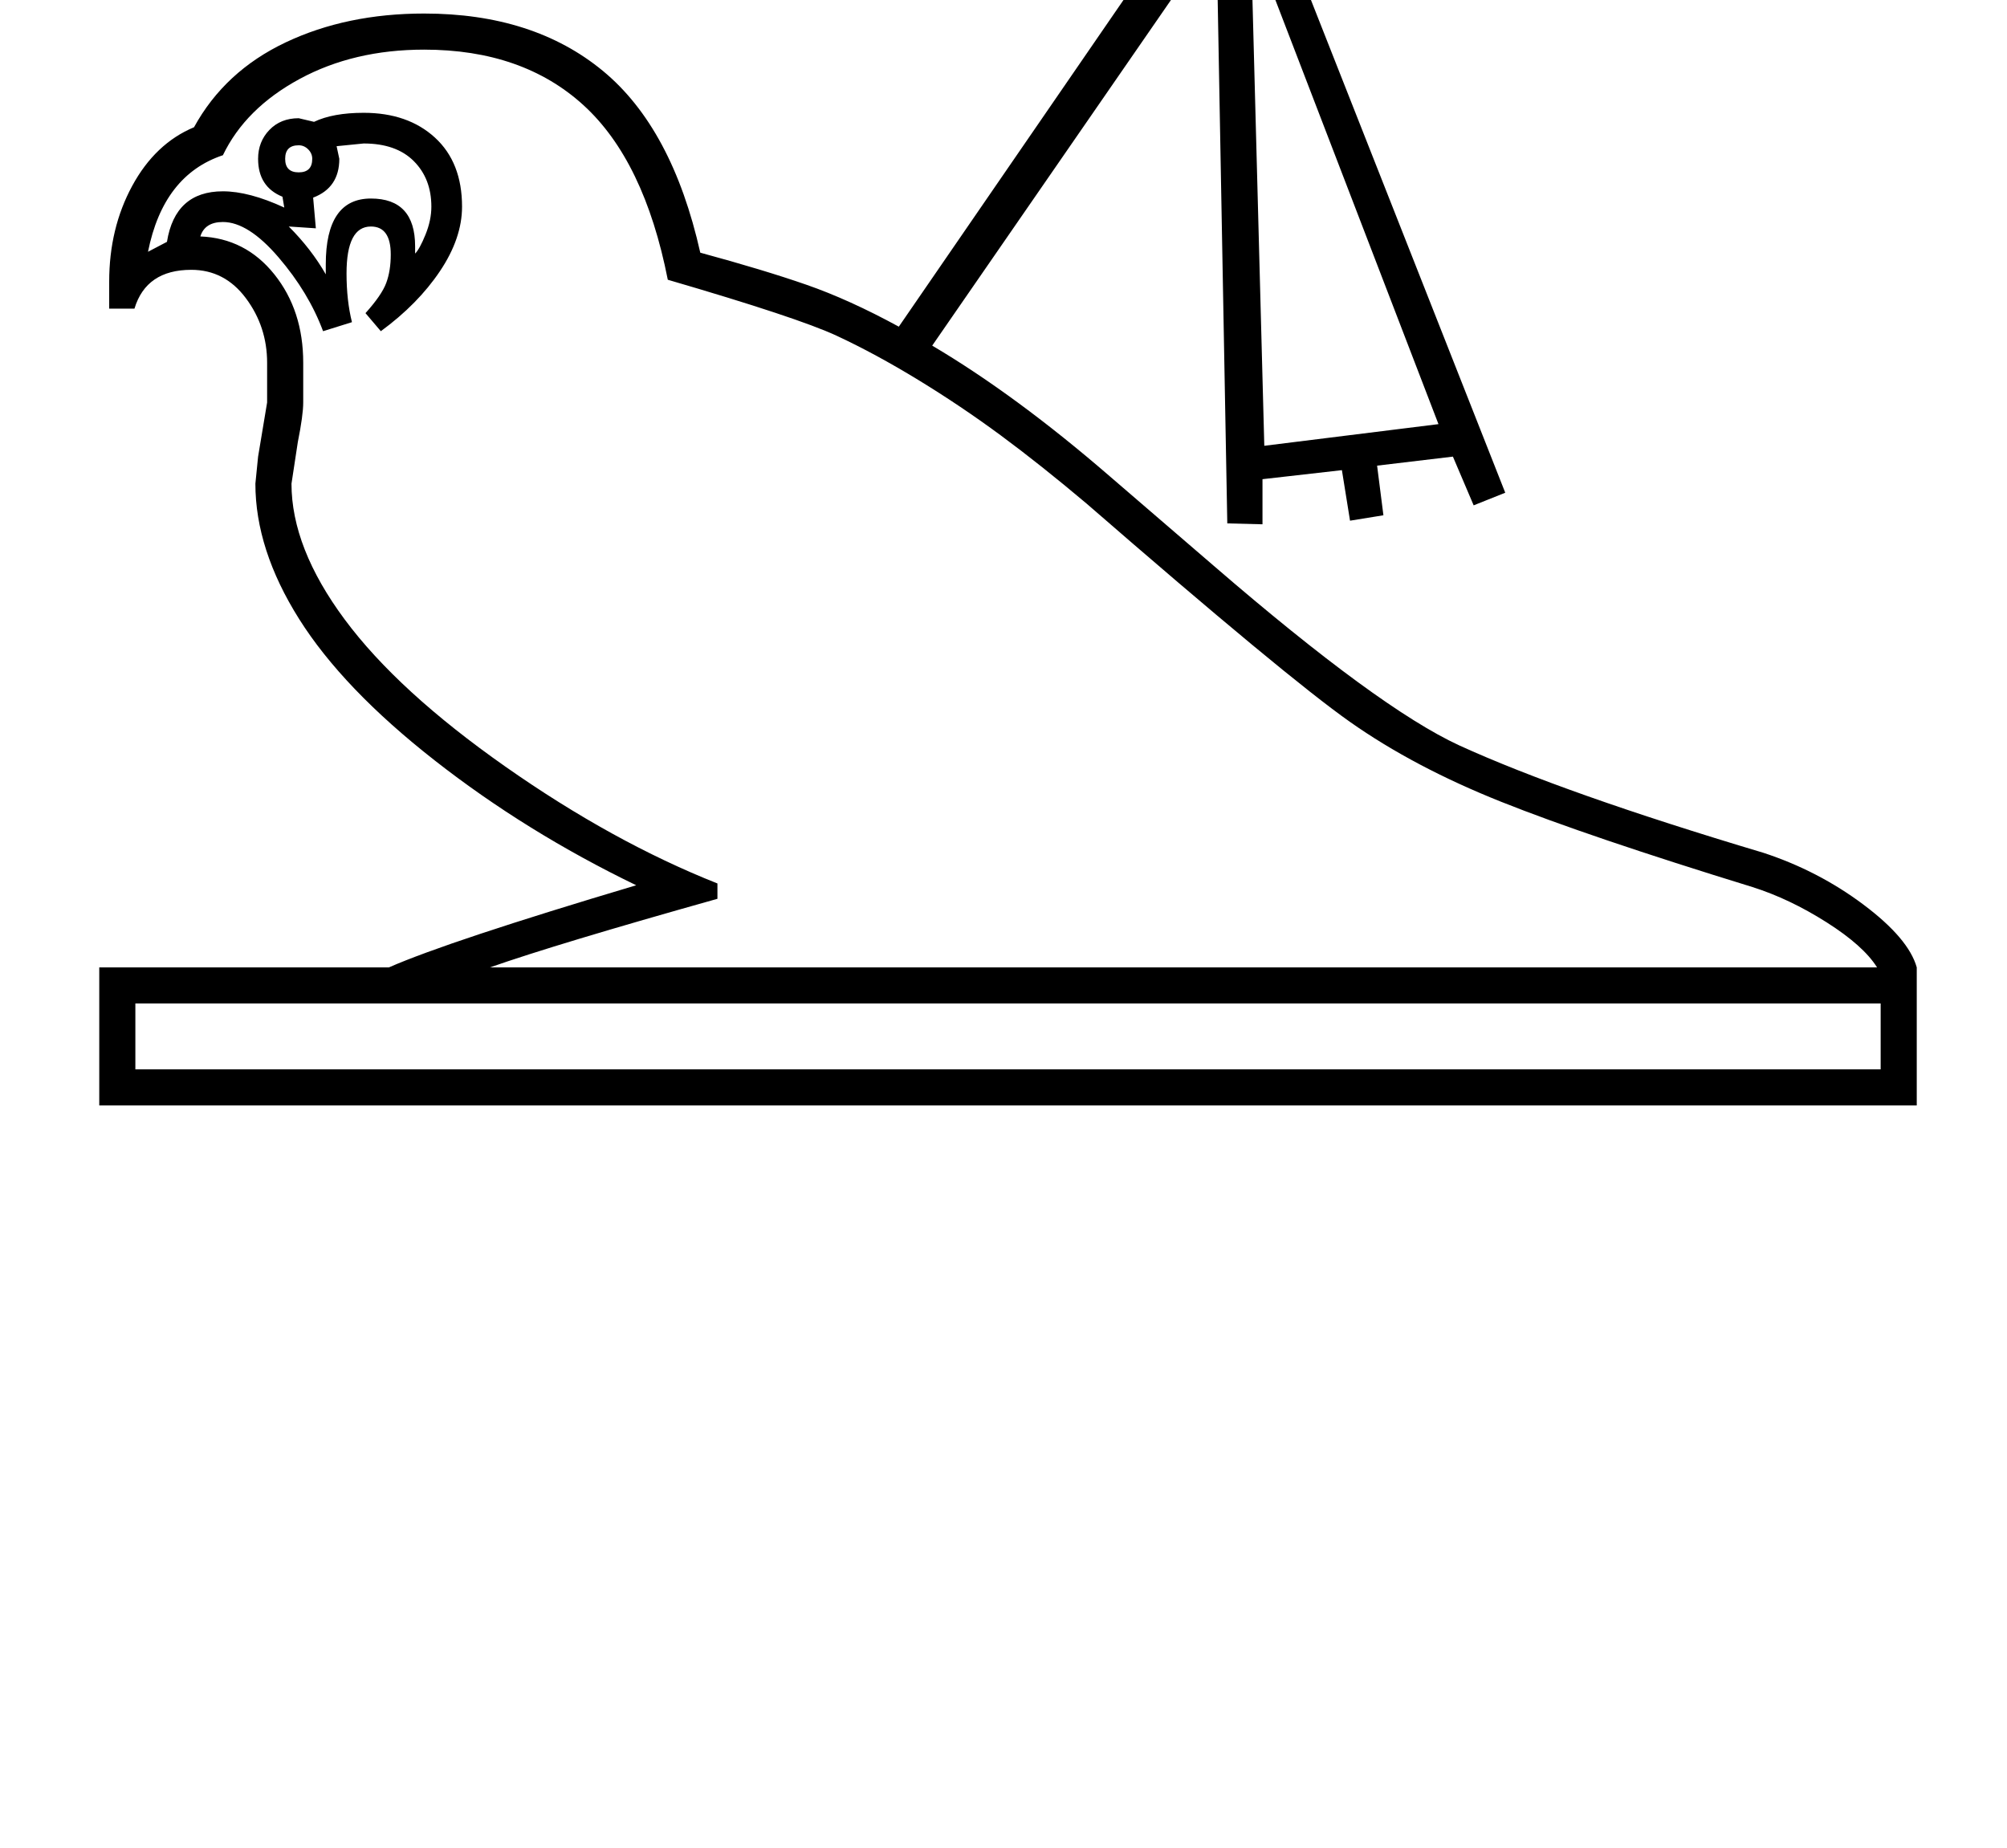 <?xml version="1.0" standalone="no"?>
<!DOCTYPE svg PUBLIC "-//W3C//DTD SVG 1.1//EN" "http://www.w3.org/Graphics/SVG/1.1/DTD/svg11.dtd" >
<svg xmlns="http://www.w3.org/2000/svg" xmlns:xlink="http://www.w3.org/1999/xlink" version="1.1" viewBox="-10 0 2224 2048">
  <g transform="matrix(1 0 0 -1 0 1638)">
   <path fill="currentColor"
d="M100 566h321q66 29 274 91q-122 59 -223.5 138.5t-150 156.5t-48.5 150l3 30l10 60v44q0 40 -23.5 71.5t-60.5 31.5q-50 0 -63 -43h-28v30q0 59 25.5 106t68.5 65q34 62 101.5 94t153.5 32q121 0 198 -63.5t108 -201.5q70 -19 117.5 -35.5t102.5 -46.5l381 554l291 -738
l-35 -14l-23 54l-84 -10l7 -55l-37 -6l-9 56l-88 -10v-50l-39 1l-12 653l-315 -456q93 -55 197 -145l115 -99q183 -158 272 -199q116 -53 337 -119q61 -20 111 -57.5t59 -69.5v-153h-2014v153zM785 642q-178 -50 -252 -76h1537q-15 24 -56 50t-82 39q-182 56 -278.5 94.5
t-167.5 88.5t-292 242q-51 43 -95 75.5t-91.5 61.5t-90.5 49t-187 62q-26 132 -93.5 193.5t-176.5 61.5q-78 0 -138 -32.5t-85 -84.5q-66 -22 -83 -107l21 11q9 56 62 56q29 0 68 -18l-2 12q-27 11 -27 42q0 19 12.5 32t32.5 13l17 -4q21 10 55 10q49 0 79 -27.5t30 -76.5
q0 -35 -24.5 -71.5t-65.5 -66.5l-17 20q18 20 23 33.5t5 31.5q0 31 -22 31q-27 0 -27 -52q0 -30 6 -54l-32 -10q-16 43 -49.5 82t-61.5 39q-20 0 -25 -16q50 -2 82 -42t32 -98v-44q0 -14 -6 -44l-7 -46q0 -71 59 -150.5t178 -163t235 -129.5v-17zM140 453h1934v73h-1934v-73
zM1391 1144l193 24l-208 541zM393 1479l-30 -3l3 -14q0 -32 -29 -43l3 -34l-30 2q25 -25 41 -53v11q0 73 50 73q49 0 49 -53v-8q5 5 11.5 21t6.5 31q0 31 -19.5 50.5t-55.5 19.5zM306 1462q0 -15 15 -15t15 15q0 6 -4.5 10.5t-10.5 4.5q-15 0 -15 -15z" />
  </g>

</svg>
